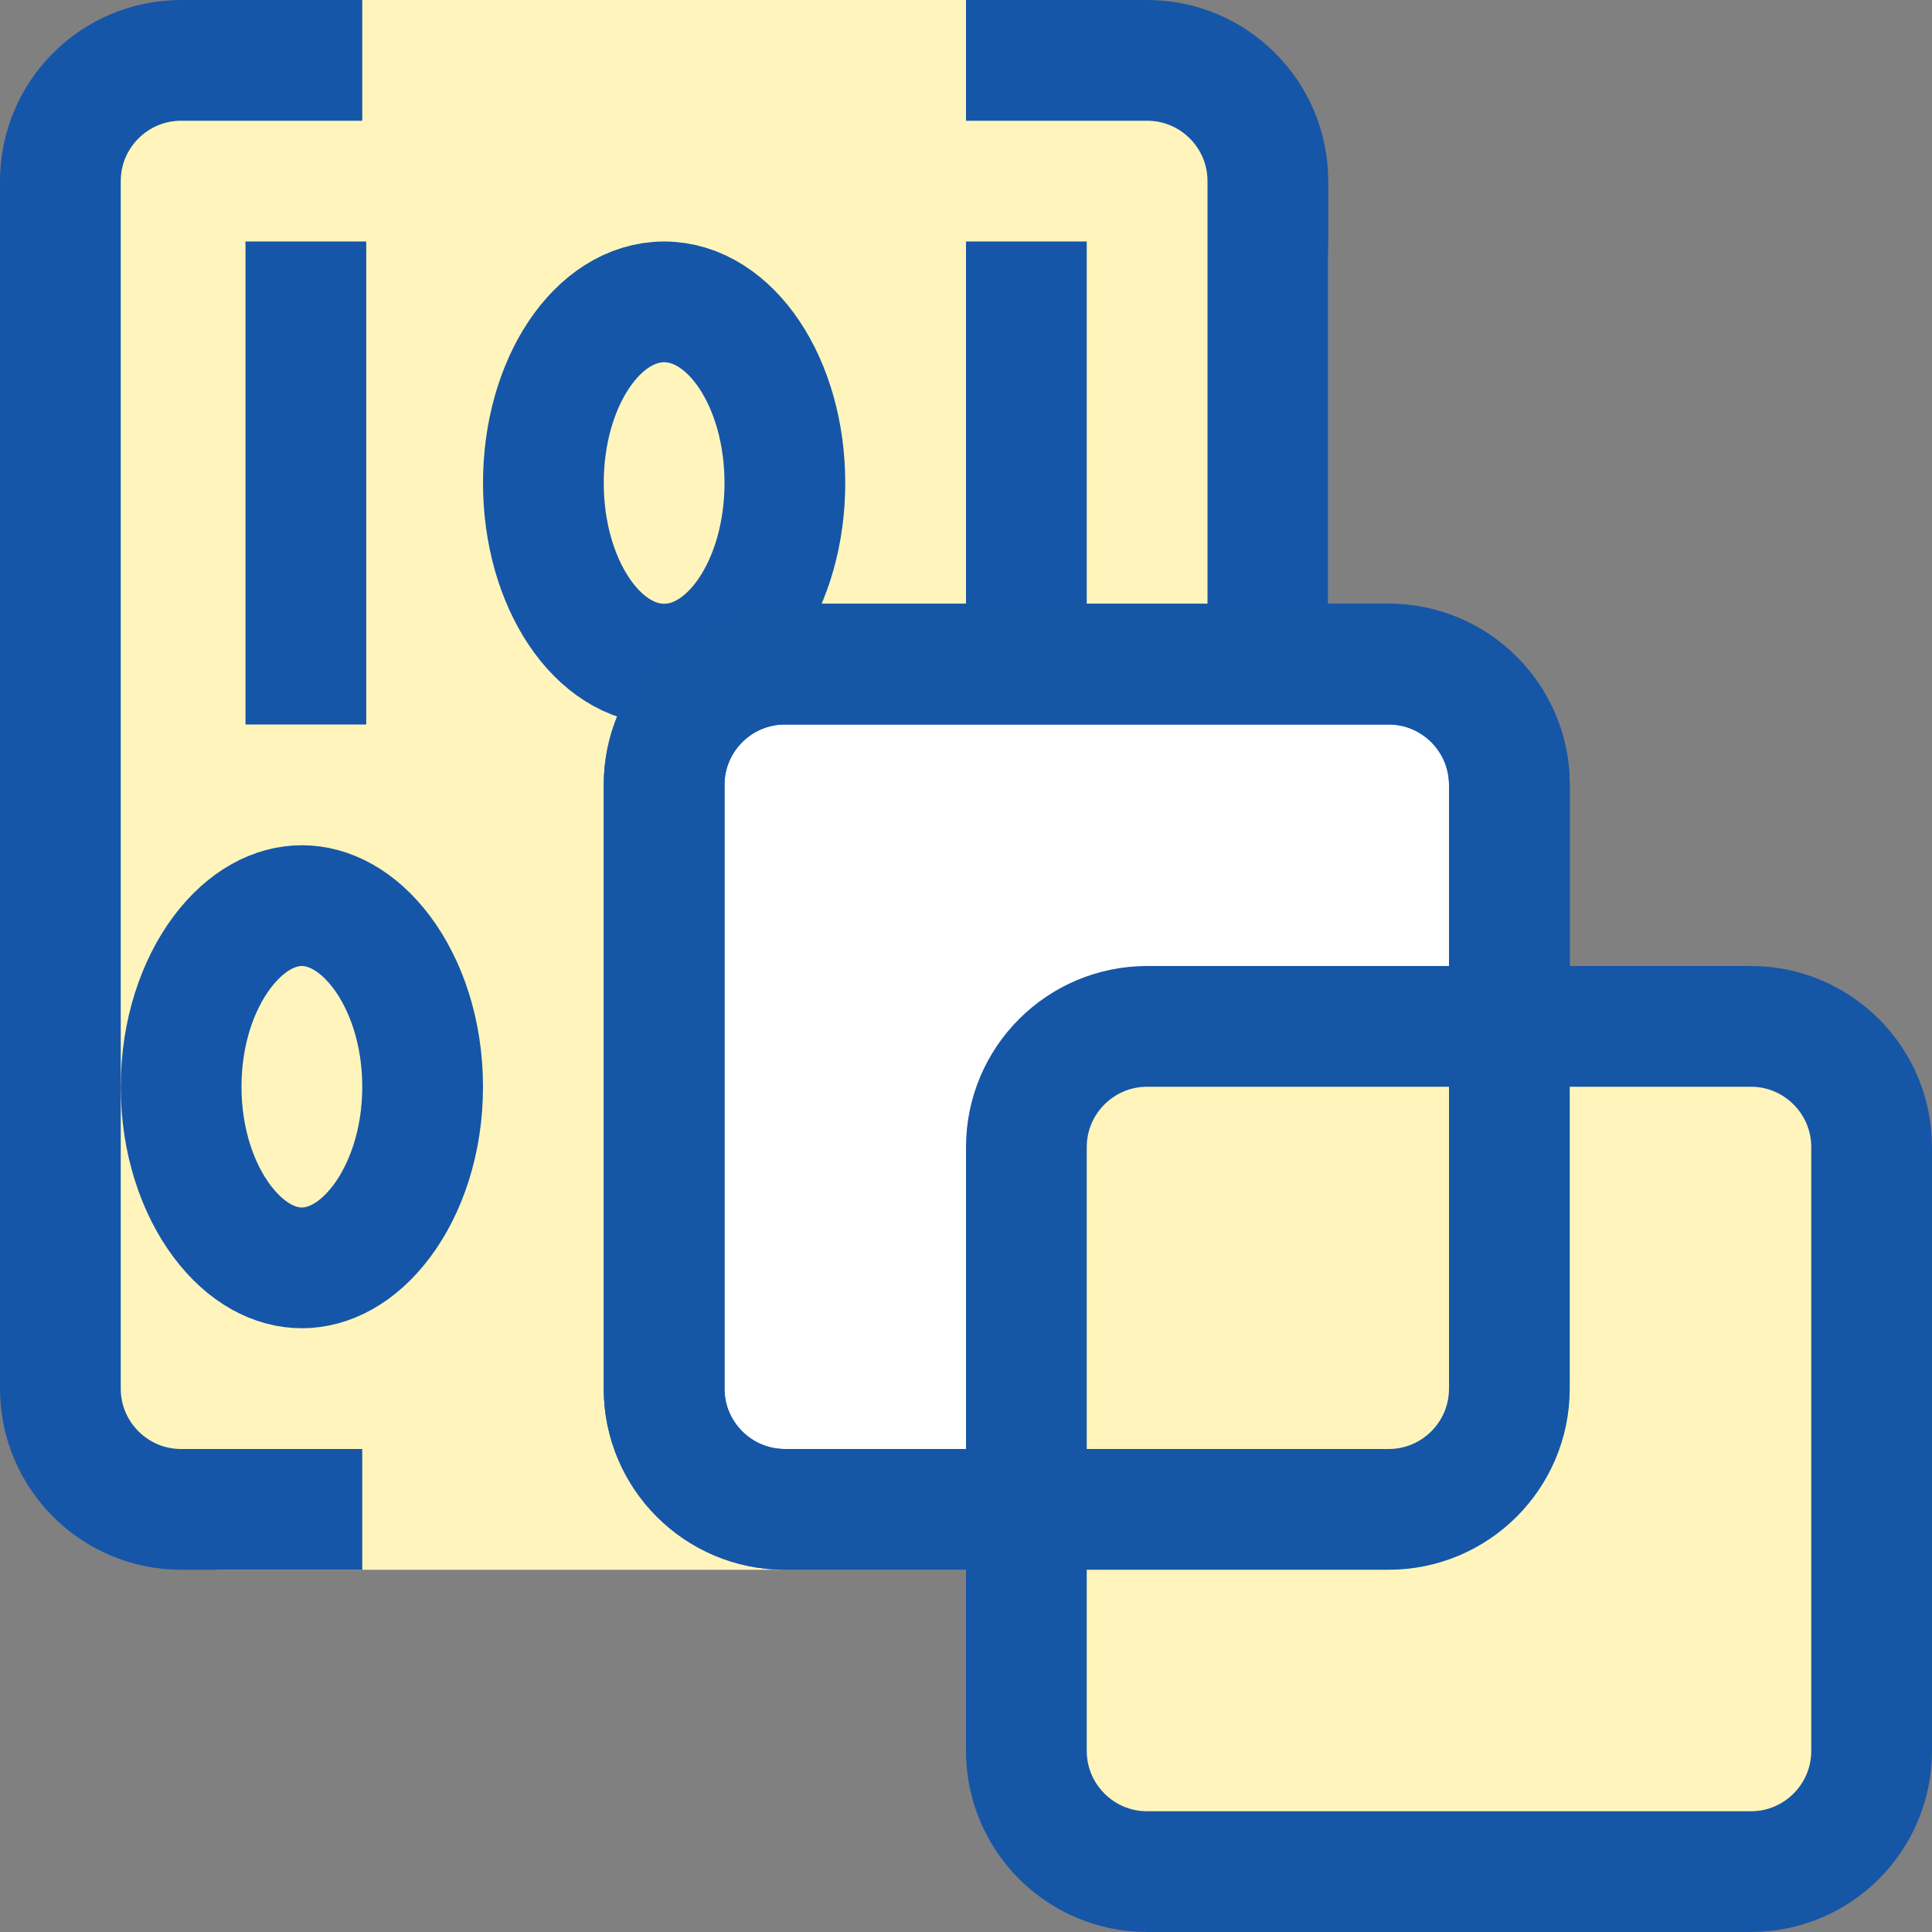 <svg width="16" height="16" viewBox="0 0 16 16" fill="none" xmlns="http://www.w3.org/2000/svg">
<rect x="0" y="0" width="16" height="16" fill="#808080" stroke="none"/>
<path d="M0 2.167C0 0.97 0.821 0 1.833 0H2.235H5.53H8.825H9.167C10.179 0 11 0.97 11 2.167V10.833C11 12.03 10.179 13 9.167 13H8.825H5.53H2.235H1.833C0.821 13 0 12.03 0 10.833V2.167Z" fill="#FFF5BC"/>
<path d="M3 0.5H1.5C0.948 0.5 0.5 0.948 0.5 1.5V11.5C0.5 12.052 0.948 12.5 1.5 12.5H3" stroke="#1656A8"/>
<path d="M8 0.5H9.5C10.052 0.5 10.5 0.948 10.5 1.5V11.5C10.5 12.052 10.052 12.5 9.5 12.5H8" stroke="#1656A8"/>
<path d="M2.533 2V6" stroke="#1656A8"/>
<path d="M8.5 2V6" stroke="#1656A8"/>
<path d="M6.5 7V11" stroke="#1656A8"/>
<path d="M11.5 9C11.5 9.455 11.361 9.847 11.161 10.114C10.96 10.381 10.722 10.5 10.5 10.5C10.278 10.5 10.04 10.381 9.839 10.114C9.639 9.847 9.5 9.455 9.5 9C9.5 8.545 9.639 8.153 9.839 7.886C10.04 7.619 10.278 7.5 10.5 7.5C10.722 7.5 10.96 7.619 11.161 7.886C11.361 8.153 11.5 8.545 11.5 9Z" stroke="#1656A8"/>
<path d="M3.5 9C3.5 9.455 3.361 9.847 3.161 10.114C2.96 10.381 2.722 10.5 2.5 10.5C2.278 10.5 2.04 10.381 1.839 10.114C1.639 9.847 1.5 9.455 1.5 9C1.5 8.545 1.639 8.153 1.839 7.886C2.04 7.619 2.278 7.5 2.5 7.5C2.722 7.5 2.96 7.619 3.161 7.886C3.361 8.153 3.5 8.545 3.5 9Z" stroke="#1656A8"/>
<ellipse cx="5.5" cy="4" rx="1" ry="1.5" stroke="#1656A8"/>
<path d="M5.5 6.5C5.5 5.948 5.948 5.5 6.5 5.5H11.5C12.052 5.5 12.5 5.948 12.5 6.5V11.5C12.5 12.052 12.052 12.5 11.5 12.5H6.5C5.948 12.5 5.5 12.052 5.5 11.5V6.5Z" fill="#FFFFFF" stroke="#1656A7"/>
<path d="M8.5 9.5C8.5 8.948 8.948 8.5 9.5 8.5H14.5C15.052 8.5 15.5 8.948 15.5 9.5V14.5C15.5 15.052 15.052 15.5 14.5 15.5H9.5C8.948 15.5 8.5 15.052 8.5 14.5V9.5Z" fill="#FFF5BC" stroke="#1656A7"/>
<path d="M5.5 6.5C5.5 5.948 5.948 5.5 6.5 5.5H11.5C12.052 5.5 12.5 5.948 12.5 6.5V11.5C12.5 12.052 12.052 12.5 11.5 12.5H6.5C5.948 12.5 5.5 12.052 5.5 11.5V6.5Z" stroke="#1656A7"/>
</svg>
